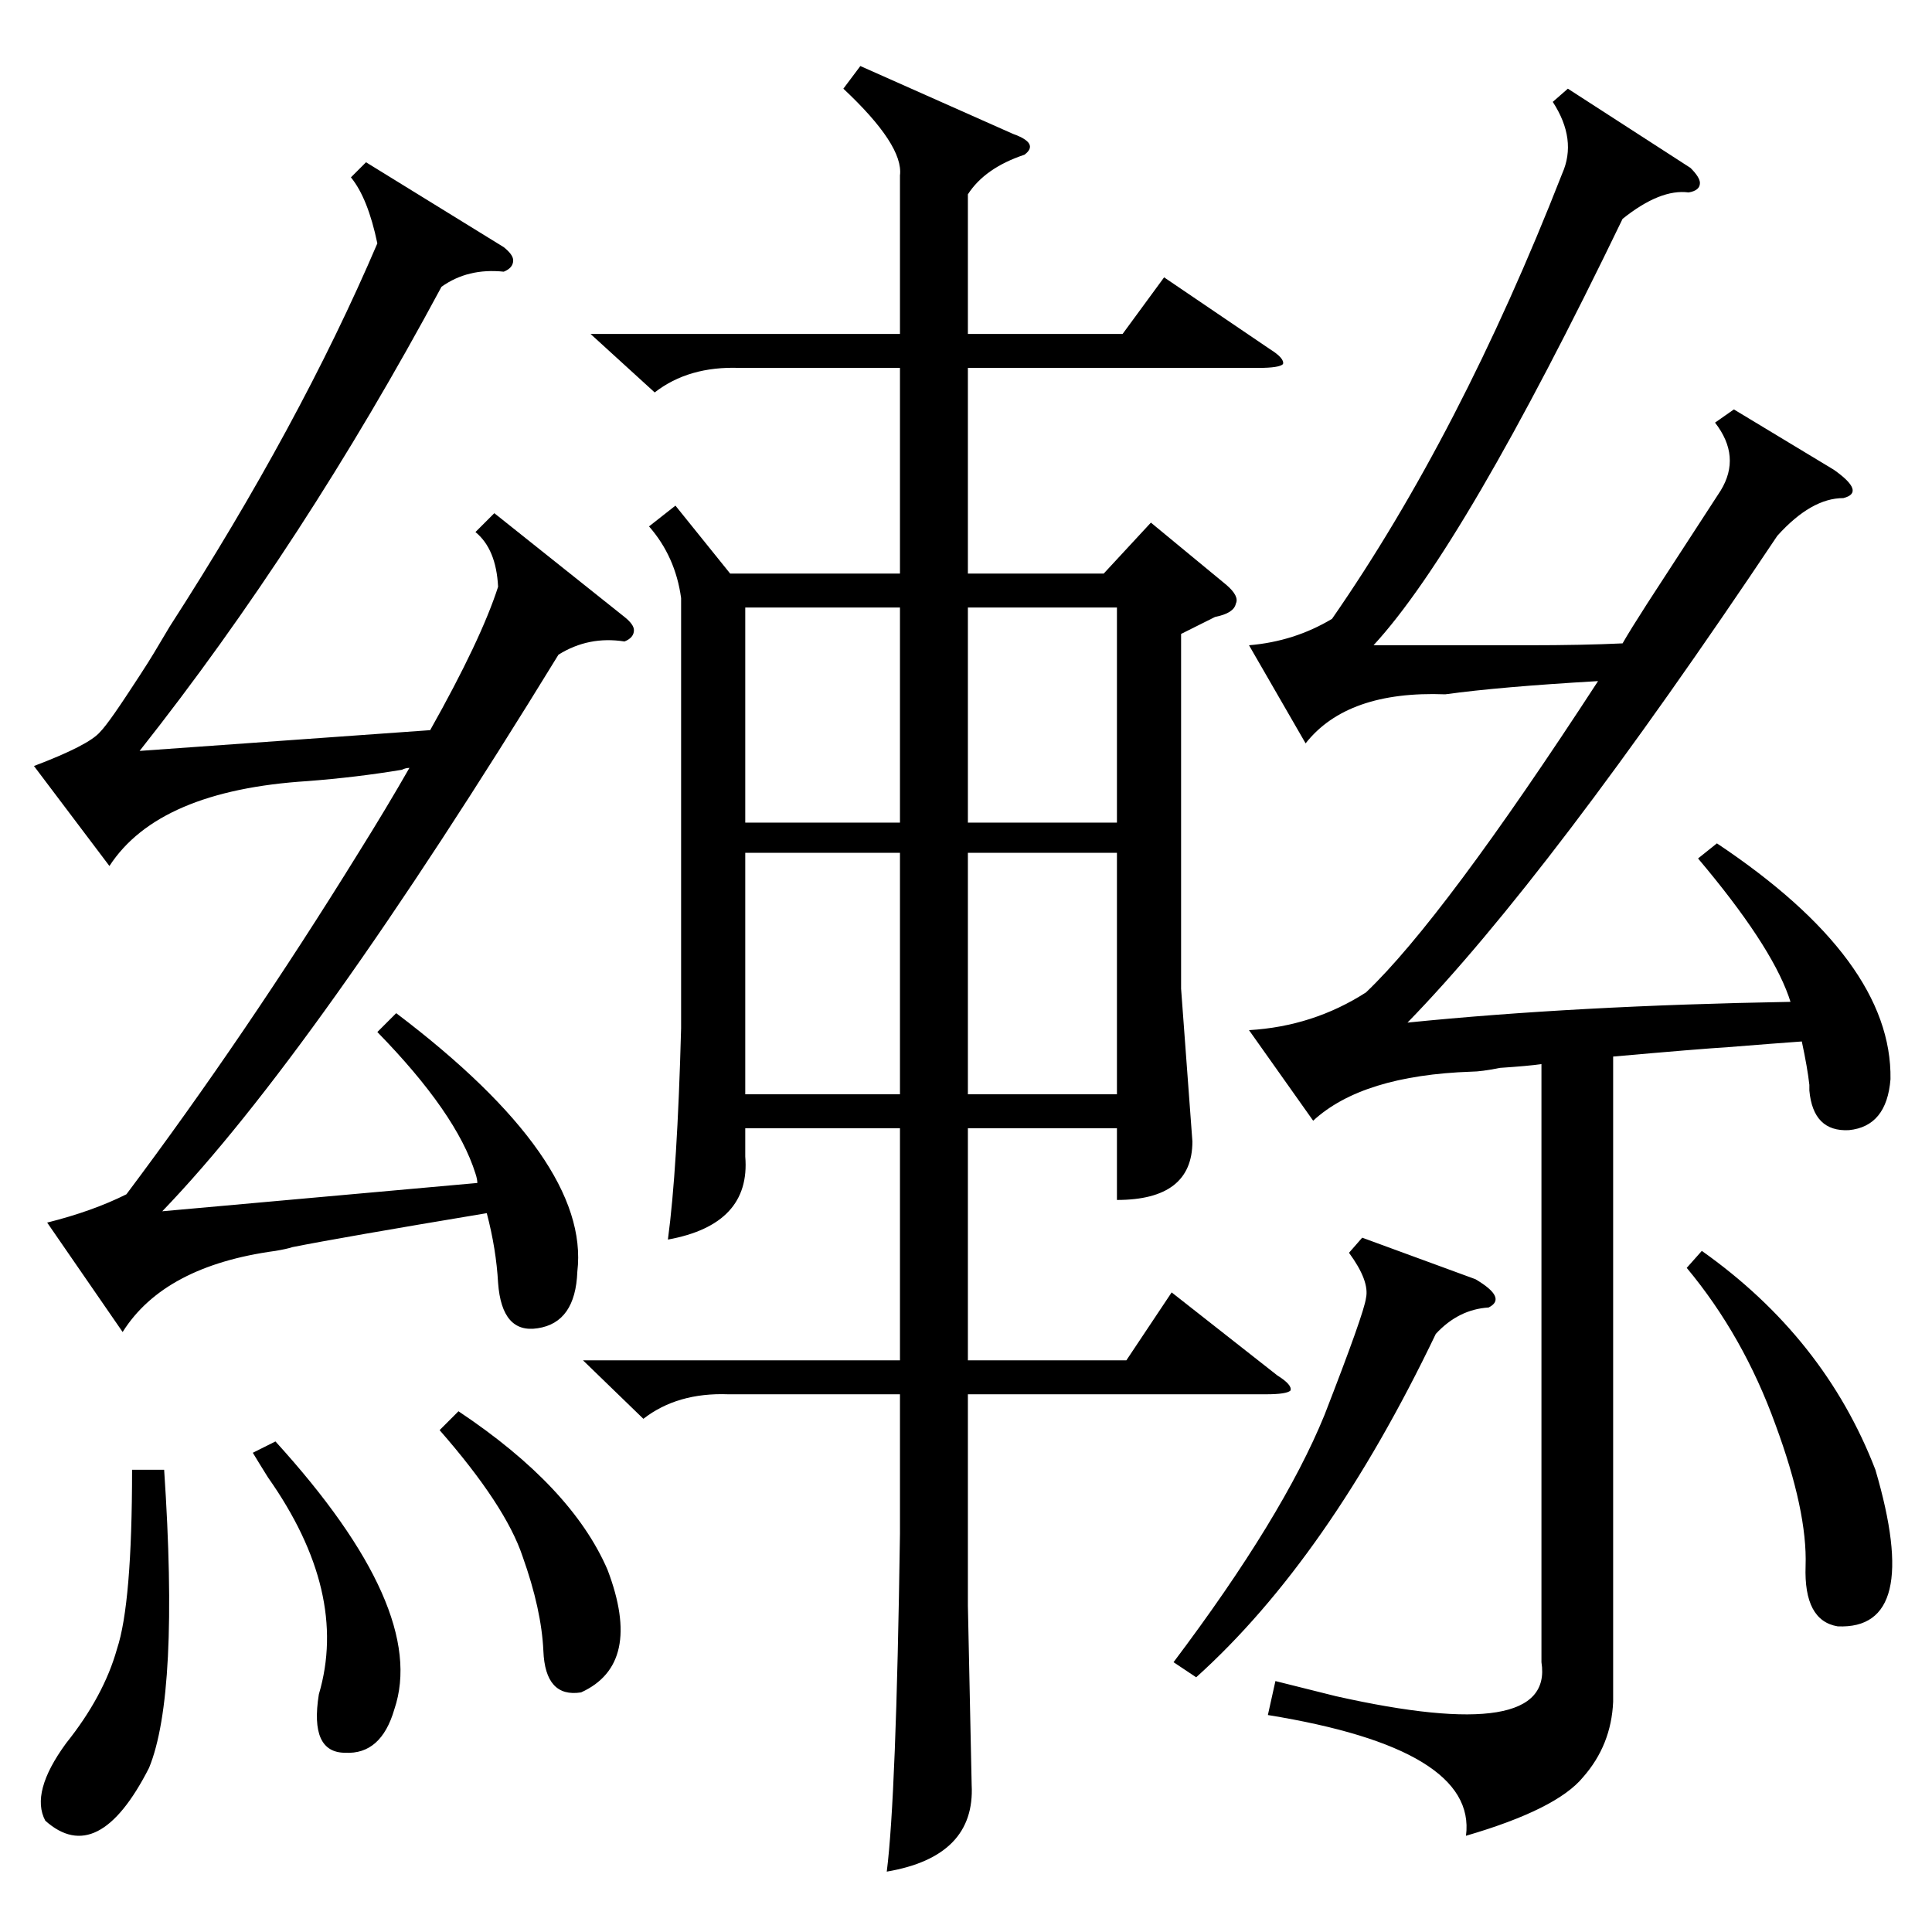 <?xml version="1.0" standalone="no"?>
<!DOCTYPE svg PUBLIC "-//W3C//DTD SVG 1.1//EN" "http://www.w3.org/Graphics/SVG/1.1/DTD/svg11.dtd" >
<svg xmlns="http://www.w3.org/2000/svg" xmlns:xlink="http://www.w3.org/1999/xlink" version="1.1" viewBox="0 -205 1024 1024">
  <g transform="matrix(1 0 0 -1 0 819)">
   <path fill="currentColor"
d="M456 989l81 -36q14 -5 6 -11q-21 -7 -30 -21v-74h82l22 30l56 -38q8 -5 7 -8q-2 -2 -13 -2h-154v-109h72l25 27l40 -33q7 -6 5 -10q-1 -5 -11 -7l-18 -9v-188l6 -81q0 -31 -40 -31v38h-79v-123h84l24 36l56 -44q8 -5 7 -8q-2 -2 -13 -2h-158v-112l2 -95q2 -38 -45 -46
q5 39 7 179v74h-91q-27 1 -45 -13l-32 31h168v123h-82v-15q3 -36 -41 -44q5 37 7 112v228q-3 22 -17 38l14 11l29 -36h90v109h-85q-27 1 -45 -13l-34 31h164v84q2 16 -30 46zM900 569l10 8q93 -62 92 -125q-2 -25 -22 -27q-19 -1 -21 21v3q-1 9 -4 23q-14 -1 -39 -3
q-16 -1 -61 -5v-342q-1 -23 -16 -40q-14 -17 -62 -31q6 46 -105 64l4 18l32 -8q116 -26 109 18v317q-7 -1 -22 -2q-10 -2 -15 -2q-58 -2 -84 -26l-34 48q34 2 62 20q41 39 123 165q-52 -3 -81 -7q-52 2 -74 -26l-30 52q24 2 44 14q68 98 122 236q8 18 -5 38l8 7l65 -42
q5 -5 5 -8q0 -4 -6 -5q-15 2 -35 -14q-84 -174 -132 -226h82q29 0 50 1q4 7 13 21q11 17 39 60q11 18 -3 36l10 7l53 -32q17 -12 5 -15q-17 0 -35 -20q-121 -181 -196 -258q89 9 203 11l-1 3q-10 28 -48 73zM200 477l10 10q103 -78 96 -137q-1 -27 -21 -30q-19 -3 -21 24
q-1 18 -6 37q-78 -13 -103 -18q-3 -1 -9 -2q-59 -8 -81 -43l-40 58q24 6 42 15q63 84 123 181q15 24 27 45q-2 0 -4 -1q-24 -4 -50 -6q-79 -5 -105 -45l-40 53q29 11 35 18q5 5 21 30q-14 -22 2 3q4 6 14 23q69 107 110 203q-5 24 -14 35l8 8l73 -45q5 -4 5 -7q0 -4 -5 -6
q-19 2 -33 -8q-73 -136 -160 -246l154 11q27 48 36 76q-1 20 -12 29l10 10l69 -55q5 -4 5 -7q0 -4 -5 -6q-19 3 -35 -7q-130 -212 -210 -295l167 15q0 2 -1 5q-10 32 -52 75zM477 572h-82v-128h82v128zM592 572h-79v-128h79v128zM477 702h-82v-114h82v114zM513 588h79v114
h-79v-114zM722 368l60 -22q17 -10 7 -15q-16 -1 -28 -14q-57 -119 -127 -182l-12 8q58 77 80 131q21 54 22 62q2 9 -9 24zM894 352l8 9q65 -46 92 -116q25 -85 -20 -83q-18 3 -17 32t-16 75q-17 47 -47 83zM87 245q8 -119 -8 -158q-27 -53 -55 -28q-8 15 11 41q20 25 27 50
q8 24 8 95h17zM233 266l10 10q60 -40 79 -84q19 -50 -14 -65q-19 -3 -20 22q-1 22 -11 50q-9 27 -44 67zM134 254l12 6q81 -89 63 -142q-7 -24 -26 -23q-19 0 -14 31q16 54 -27 115q-5 8 -8 13z" />
  </g>

</svg>
